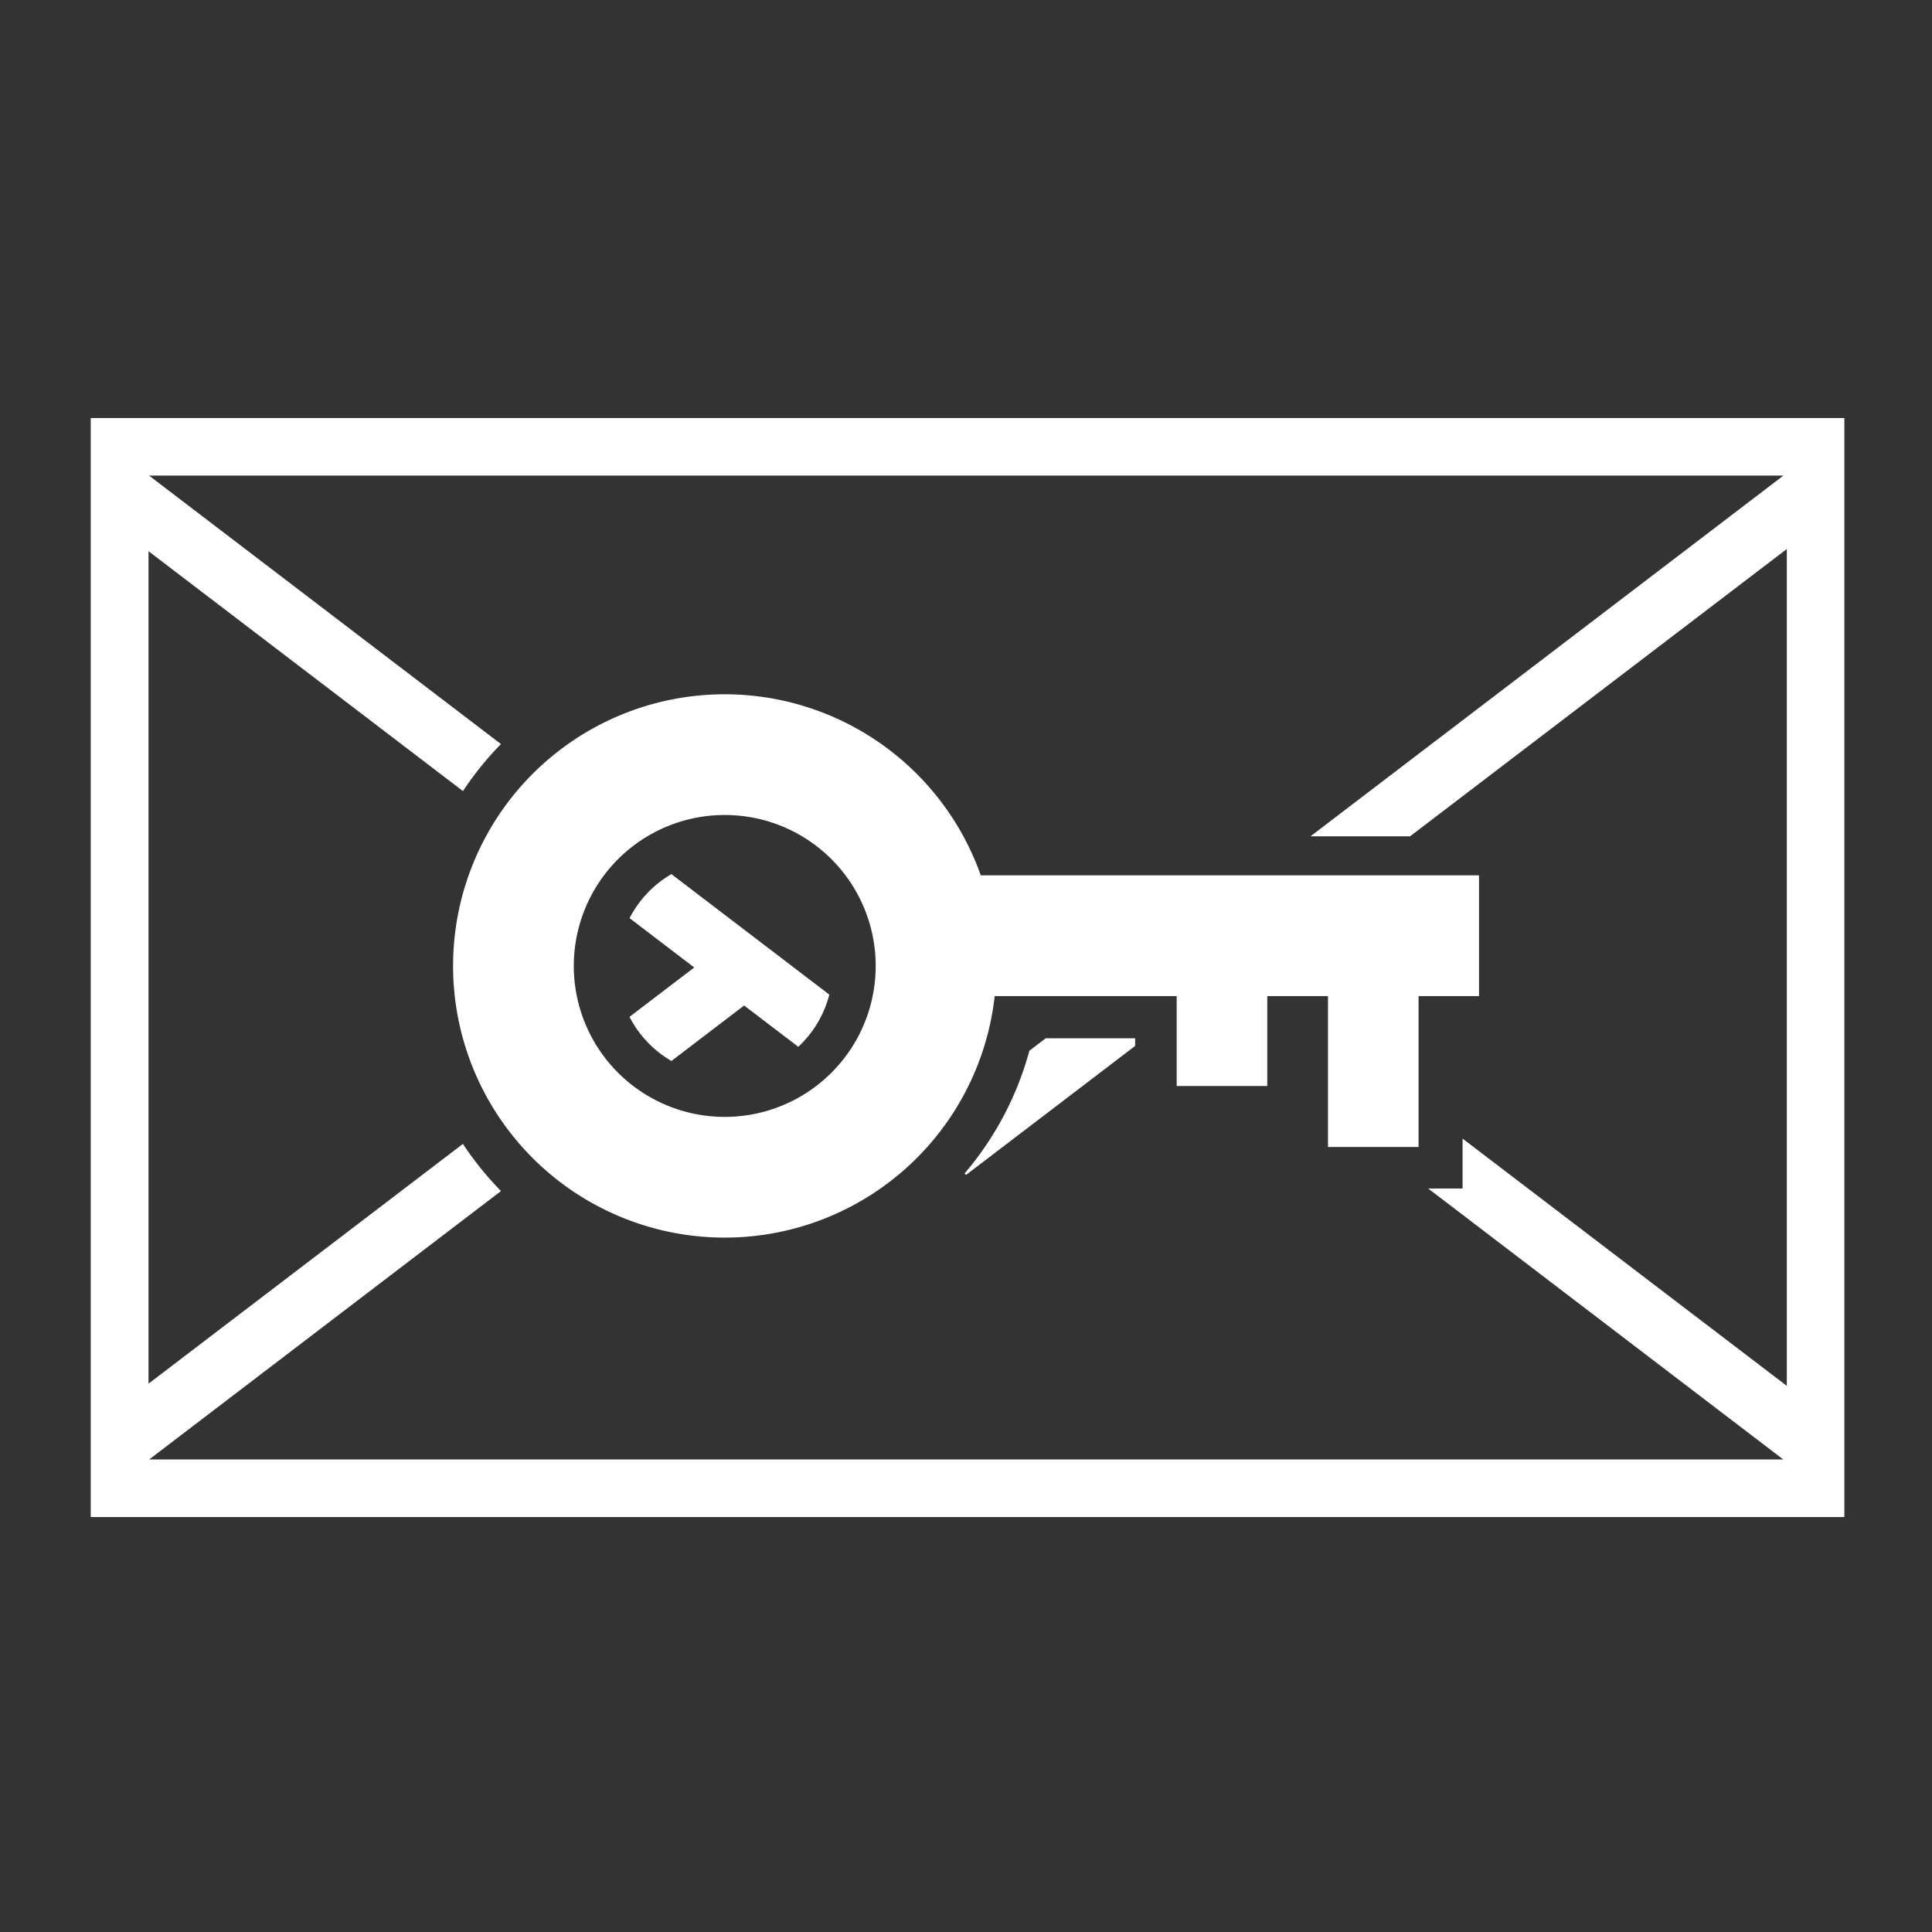 <?xml version="1.0" encoding="UTF-8"?>
<svg width="64" height="64" version="1.1" viewBox="0 0 16.933 16.933" xmlns="http://www.w3.org/2000/svg">
<rect x="0" y="0" width="16.933" height="16.933" fill="#333333" stroke="none"/>
<path transform="scale(.265)" d="m3 13.826v36.348h58v-36.348h-58zm1.932 1.904h54.051l-15.641 11.93h3.293l12.461-9.502v27.678l-10.723-8.178v1.65h-1.139l11.744 8.961h-54.043l11.635-8.877a10.45 10.483 0 0 1-1.26-1.559l-10.398 7.93v-27.533l10.4 7.934a10.45 10.483 0 0 1 1.256-1.555l-11.637-8.879zm17.275 13.18a3.567 3.578 0 0 0-1.385 1.457l2.139 1.631-2.141 1.633a3.567 3.578 0 0 0 1.387 1.459l2.404-1.834 1.791 1.365a3.567 3.578 0 0 0 1.027-1.725l-5.223-3.986zm12.379 5.43-0.541 0.412a10.45 10.483 0 0 1-2.147 4.064l0.055 0.041 5.59-4.264v-0.254h-2.957z" color="#000000" fill="#fff" stroke-width="3.78" style="-inkscape-stroke:none;paint-order:markers stroke fill"/>
<path d="m6.352 6.085a2.381 2.381 0 0 0-2.381 2.381 2.381 2.381 0 0 0 2.381 2.381 2.381 2.381 0 0 0 2.366-2.117h1.595v0.788h0.794v-0.788h0.532v1.323h0.794v-1.323h0.53v-1.058h-4.367a2.381 2.381 0 0 0-2.245-1.587zm0 1.058a1.323 1.323 0 0 1 1.323 1.323 1.323 1.323 0 0 1-1.323 1.323 1.323 1.323 0 0 1-1.323-1.323 1.323 1.323 0 0 1 1.323-1.323z" fill="#fff"/>
</svg>
